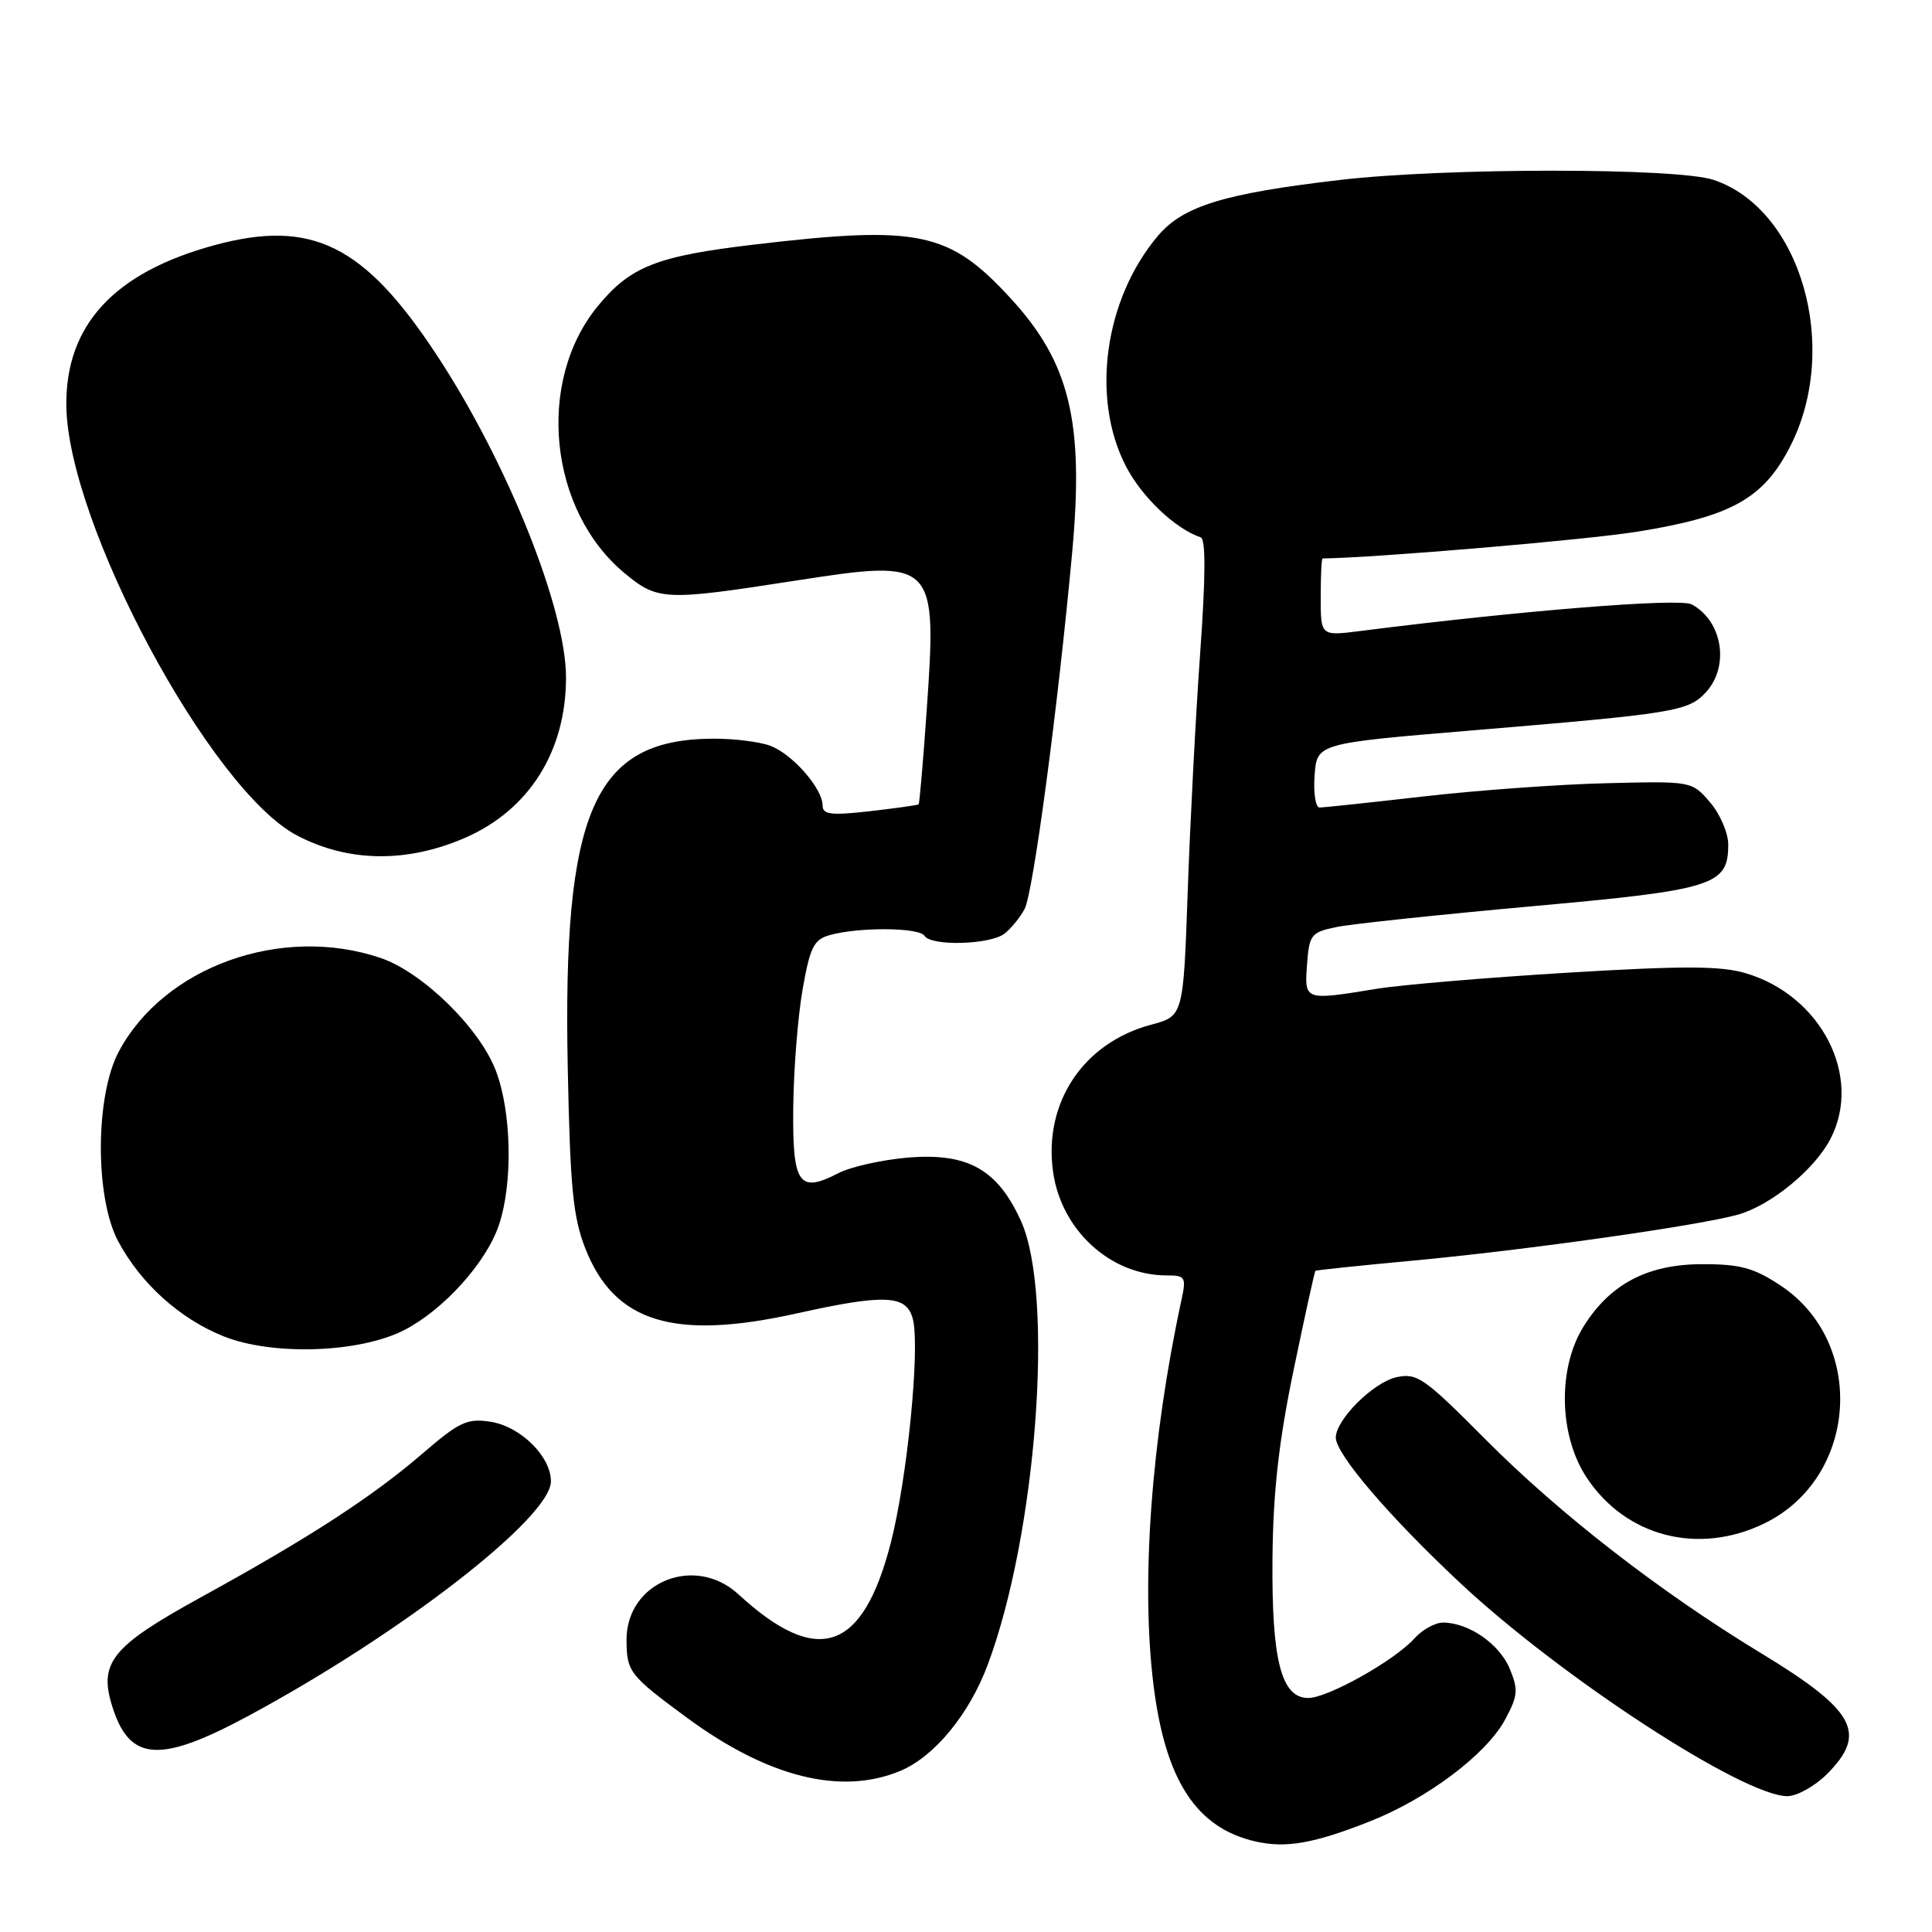 <?xml version="1.0" encoding="UTF-8" standalone="no"?>
<!DOCTYPE svg PUBLIC "-//W3C//DTD SVG 1.1//EN" "http://www.w3.org/Graphics/SVG/1.1/DTD/svg11.dtd" >
<svg xmlns="http://www.w3.org/2000/svg" xmlns:xlink="http://www.w3.org/1999/xlink" version="1.1" viewBox="0 0 256 256">
 <g >
 <path fill="currentColor"
d=" M 181.50 241.35 C 189.13 238.34 196.95 232.46 199.43 227.86 C 201.13 224.71 201.21 223.91 200.04 221.10 C 198.69 217.83 194.59 215.00 191.20 215.00 C 190.16 215.00 188.45 215.95 187.40 217.12 C 184.78 220.03 175.96 224.98 173.37 224.99 C 169.77 225.01 168.49 220.02 168.61 206.50 C 168.69 197.71 169.44 191.03 171.41 181.53 C 172.89 174.40 174.19 168.49 174.30 168.39 C 174.41 168.30 180.12 167.70 187.00 167.06 C 201.95 165.68 225.02 162.42 230.28 160.95 C 234.63 159.73 240.45 154.97 242.55 150.90 C 246.83 142.64 241.32 131.90 231.30 128.95 C 227.98 127.97 222.98 127.96 207.66 128.89 C 196.97 129.54 185.59 130.50 182.36 131.03 C 172.82 132.59 172.84 132.60 173.19 127.79 C 173.48 123.85 173.73 123.53 177.08 122.84 C 179.05 122.43 190.69 121.20 202.95 120.09 C 227.16 117.91 229.00 117.33 229.00 111.90 C 229.00 110.37 227.91 107.85 226.59 106.31 C 224.17 103.50 224.16 103.50 212.84 103.78 C 206.60 103.93 195.72 104.72 188.65 105.53 C 181.59 106.34 175.38 107.00 174.85 107.00 C 174.32 107.00 174.02 105.09 174.19 102.75 C 174.50 98.50 174.50 98.50 195.00 96.79 C 221.96 94.54 223.68 94.26 226.02 91.75 C 229.22 88.31 228.25 82.27 224.15 80.08 C 222.54 79.22 201.59 80.90 180.25 83.61 C 175.00 84.28 175.00 84.28 175.00 79.14 C 175.00 76.31 175.11 74.00 175.25 74.00 C 182.53 73.89 210.09 71.55 216.95 70.45 C 229.44 68.45 233.72 66.05 237.25 59.07 C 243.88 45.98 238.61 27.71 227.07 23.84 C 222.22 22.21 191.46 22.21 177.50 23.85 C 162.19 25.64 156.77 27.30 153.43 31.25 C 146.35 39.63 144.52 52.71 149.17 61.74 C 151.28 65.85 155.72 70.07 159.10 71.20 C 159.78 71.43 159.75 76.50 159.03 86.52 C 158.44 94.76 157.70 108.96 157.38 118.07 C 156.80 134.64 156.80 134.64 152.52 135.78 C 143.55 138.18 138.27 146.09 139.53 155.23 C 140.60 163.01 147.16 169.00 154.59 169.00 C 157.07 169.00 157.20 169.22 156.55 172.25 C 152.53 190.87 151.16 209.76 152.85 223.31 C 154.42 235.93 158.54 242.24 166.39 244.01 C 170.41 244.92 174.10 244.27 181.50 241.35 Z  M 242.08 235.08 C 247.49 229.66 245.84 226.64 233.34 219.05 C 219.96 210.93 206.62 200.58 196.82 190.71 C 188.72 182.56 187.77 181.89 185.03 182.49 C 181.97 183.17 177.00 188.11 177.00 190.49 C 177.00 192.68 184.09 200.97 193.49 209.76 C 206.85 222.26 230.99 237.99 236.83 238.00 C 238.11 238.00 240.47 236.68 242.08 235.08 Z  M 119.30 234.65 C 123.80 232.77 128.42 227.17 130.87 220.61 C 137.36 203.28 139.73 171.59 135.28 161.78 C 132.18 154.94 128.22 152.72 120.28 153.39 C 116.86 153.68 112.72 154.61 111.09 155.45 C 105.83 158.17 104.99 156.93 105.11 146.64 C 105.17 141.61 105.73 134.59 106.36 131.04 C 107.35 125.45 107.84 124.48 110.00 123.89 C 113.89 122.82 121.81 122.89 122.50 124.00 C 123.36 125.40 131.17 125.19 133.09 123.72 C 133.96 123.05 135.16 121.58 135.76 120.46 C 136.90 118.32 140.15 93.99 142.06 73.30 C 143.67 55.89 141.77 48.05 133.87 39.48 C 125.75 30.67 121.75 29.83 99.92 32.41 C 87.03 33.93 83.55 35.30 79.23 40.54 C 70.98 50.55 72.71 67.67 82.82 76.00 C 87.16 79.58 88.14 79.62 105.20 76.97 C 124.01 74.05 124.18 74.21 122.77 94.45 C 122.31 101.02 121.84 106.48 121.72 106.58 C 121.60 106.69 118.69 107.09 115.25 107.49 C 110.11 108.07 109.00 107.94 109.00 106.73 C 109.00 104.50 105.05 99.97 102.12 98.84 C 100.68 98.28 97.16 97.85 94.31 97.88 C 78.68 98.02 74.54 107.47 75.23 141.50 C 75.55 157.42 75.93 161.31 77.58 165.48 C 81.43 175.23 89.29 177.64 105.50 174.05 C 117.38 171.41 120.20 171.56 120.98 174.88 C 121.91 178.87 120.20 196.02 118.03 204.45 C 114.31 218.89 108.33 220.90 97.84 211.25 C 92.06 205.93 82.98 209.64 83.02 217.31 C 83.04 221.52 83.40 221.99 91.00 227.59 C 101.75 235.51 111.45 237.93 119.30 234.65 Z  M 32.90 227.37 C 53.18 216.45 73.00 201.09 73.00 196.28 C 73.00 192.98 68.97 189.01 65.00 188.39 C 61.91 187.91 60.86 188.40 56.00 192.59 C 49.33 198.34 41.00 203.74 26.78 211.56 C 14.65 218.22 12.97 220.34 14.98 226.43 C 17.28 233.41 21.29 233.62 32.90 227.37 Z  M 233.75 201.88 C 246.16 195.87 247.39 177.92 235.91 170.32 C 232.40 168.00 230.57 167.50 225.57 167.51 C 218.31 167.51 213.32 170.14 209.81 175.80 C 206.37 181.34 206.56 190.23 210.25 195.80 C 215.43 203.62 225.02 206.10 233.75 201.88 Z  M 53.57 176.24 C 58.77 173.56 64.39 167.35 66.09 162.38 C 67.98 156.84 67.80 147.33 65.69 141.84 C 63.53 136.20 55.98 128.82 50.44 126.94 C 37.34 122.49 21.73 128.07 15.73 139.36 C 12.60 145.25 12.57 158.72 15.67 164.50 C 18.68 170.10 23.81 174.72 29.58 177.05 C 36.09 179.67 47.66 179.28 53.57 176.24 Z  M 61.59 111.03 C 70.10 107.34 75.00 99.57 75.00 89.77 C 75.00 80.65 67.19 61.19 57.83 46.98 C 48.24 32.43 41.30 29.00 28.45 32.48 C 15.15 36.08 8.69 43.05 8.79 53.71 C 8.93 69.33 27.89 104.69 39.35 110.70 C 46.12 114.26 53.88 114.37 61.59 111.03 Z "/>
</g>
</svg>